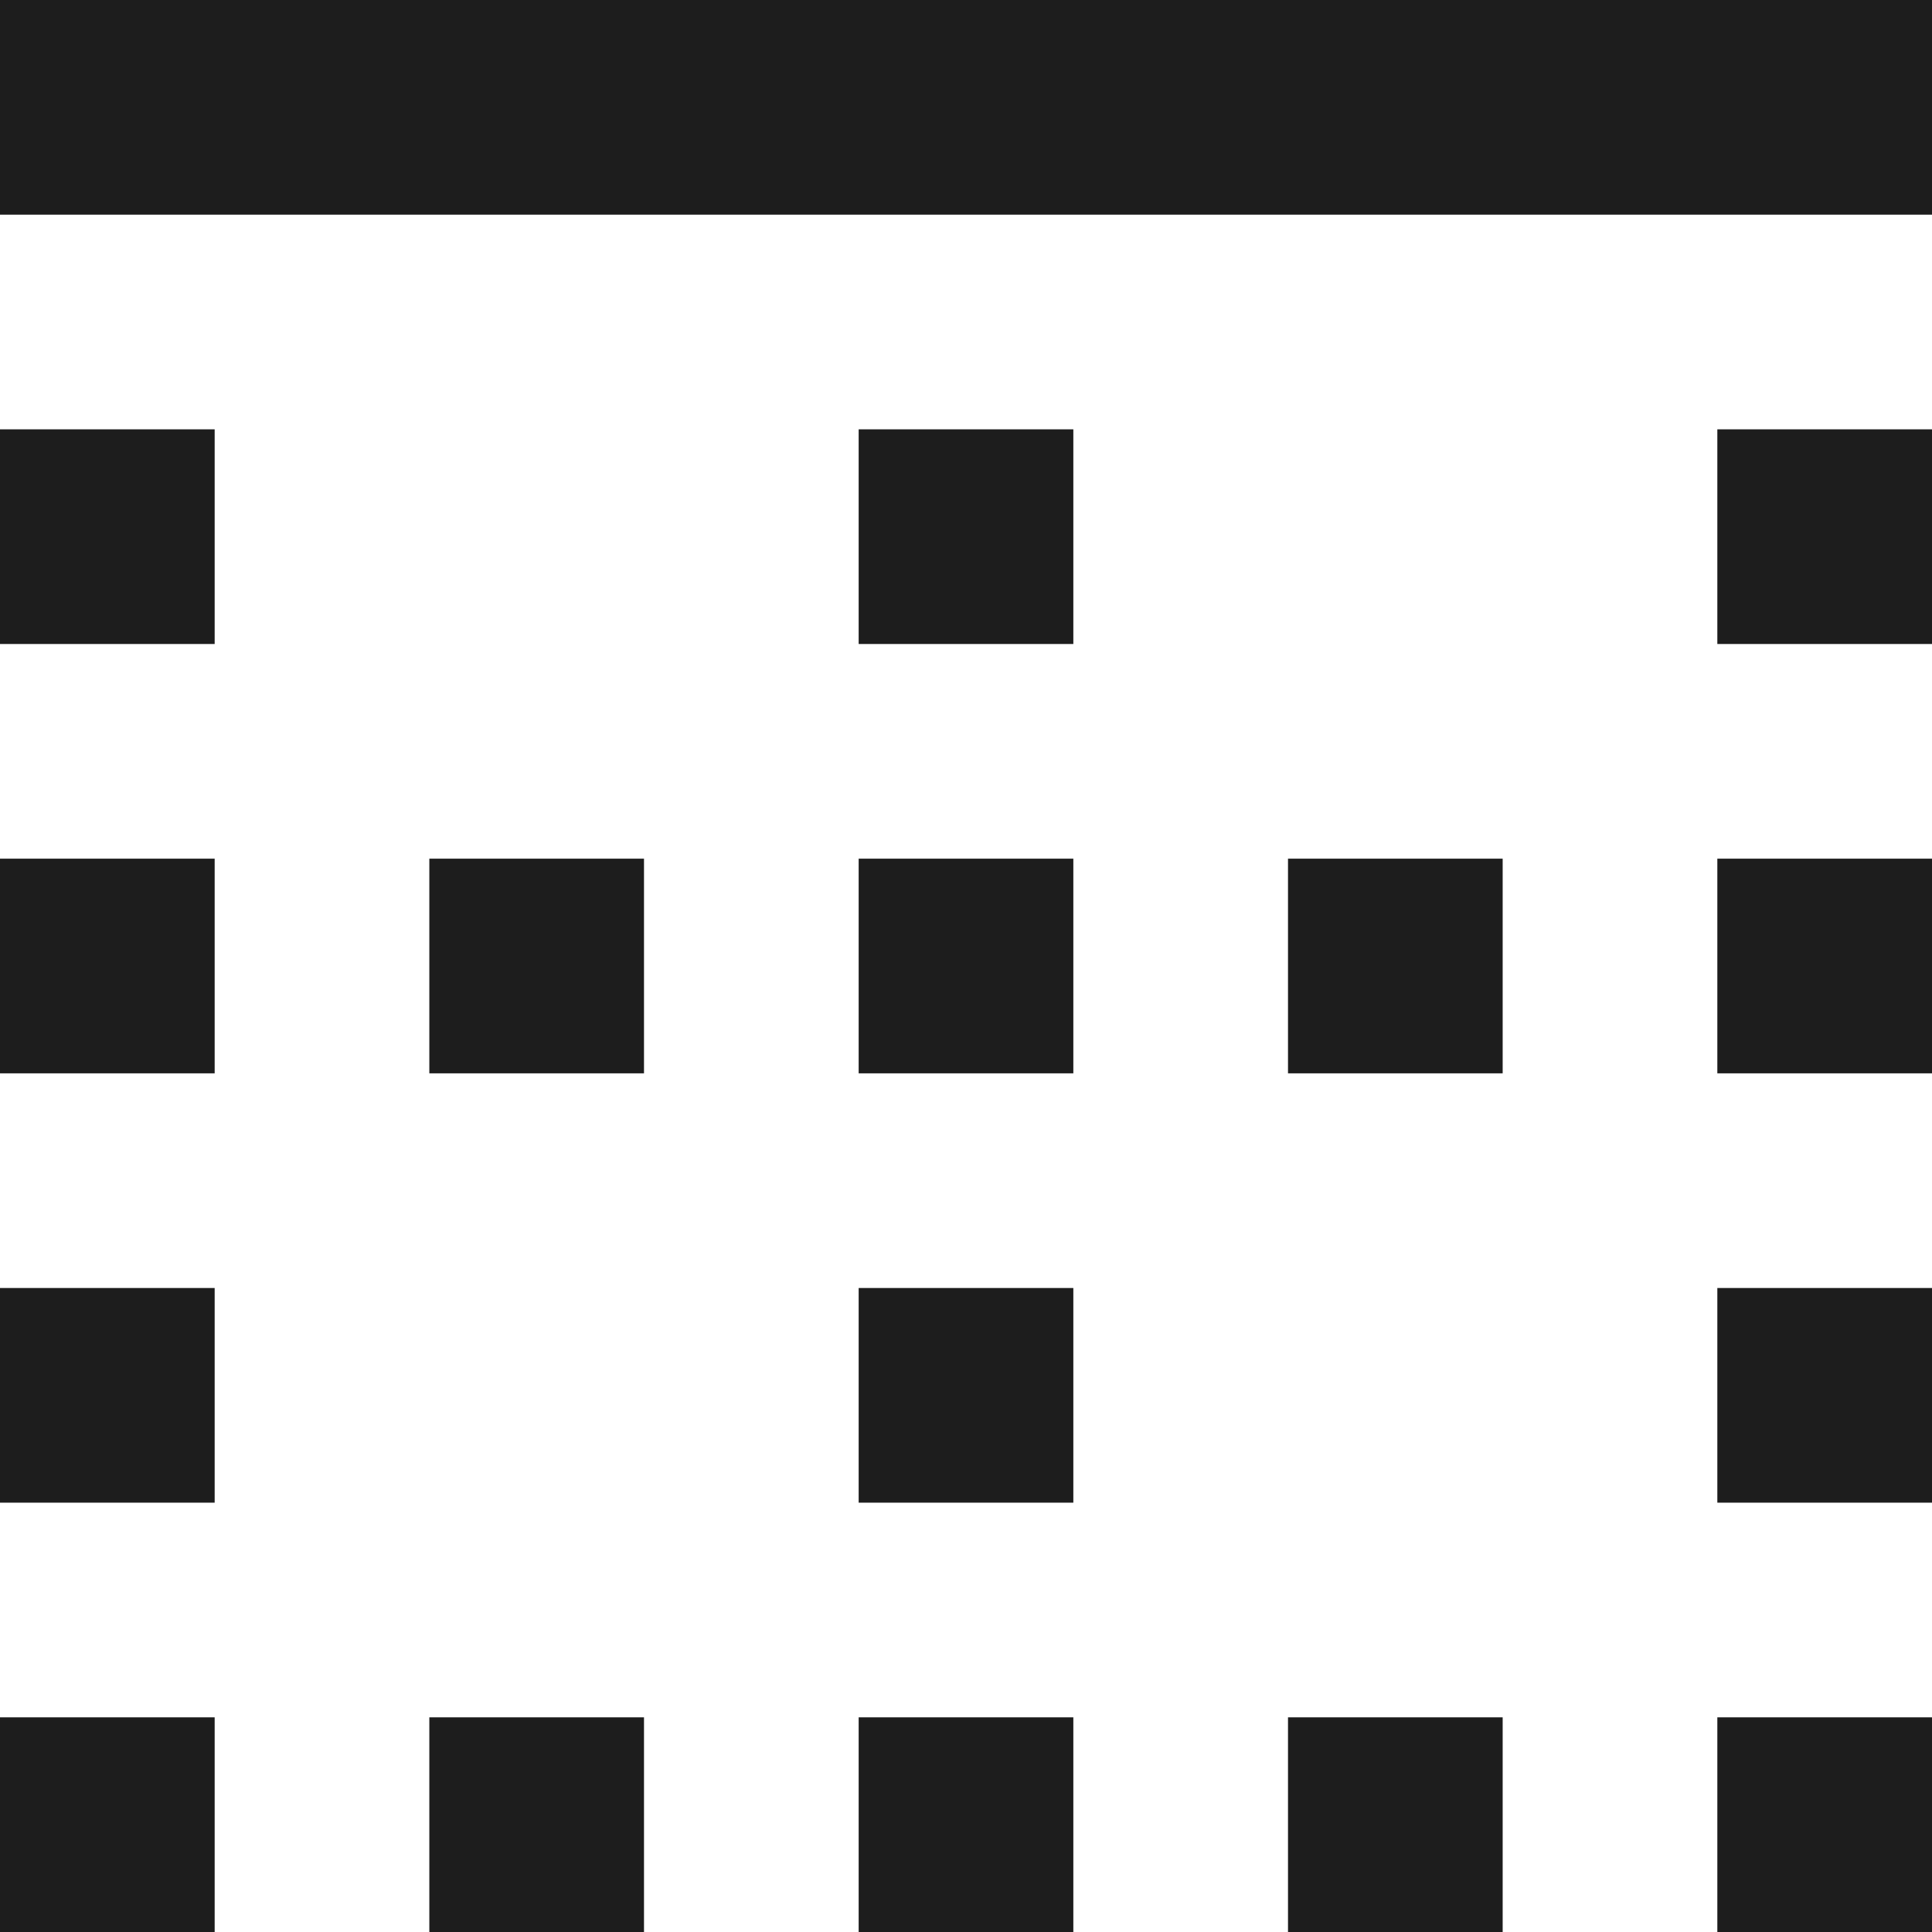 <?xml version="1.0" encoding="UTF-8"?>
<svg width="18px" height="18px" viewBox="0 0 18 18" version="1.1" xmlns="http://www.w3.org/2000/svg" xmlns:xlink="http://www.w3.org/1999/xlink">
    <!-- Generator: Sketch 52.5 (67469) - http://www.bohemiancoding.com/sketch -->
    <title>border_top</title>
    <desc>Created with Sketch.</desc>
    <g id="Icons" stroke="none" stroke-width="1" fill="none" fill-rule="evenodd">
        <g id="Two-Tone" transform="translate(-477, -2017)">
            <g id="Editor" transform="translate(100, 1960)">
                <g id="Two-Tone-/-Editor-/-border_top" transform="translate(374, 54)">
                    <g>
                        <polygon id="Path" points="0 0 24 0 24 24 0 24"></polygon>
                        <path d="M19,19 L21,19 L21,21 L19,21 L19,19 Z M3,19 L5,19 L5,21 L3,21 L3,19 Z M11,19 L13,19 L13,21 L11,21 L11,19 Z M3,11 L5,11 L5,13 L3,13 L3,11 Z M3,15 L5,15 L5,17 L3,17 L3,15 Z M7,19 L9,19 L9,21 L7,21 L7,19 Z M11,7 L13,7 L13,9 L11,9 L11,7 Z M11,11 L13,11 L13,13 L11,13 L11,11 Z M3,7 L5,7 L5,9 L3,9 L3,7 Z M3,3 L21,3 L21,5 L3,5 L3,3 Z M11,15 L13,15 L13,17 L11,17 L11,15 Z M15,19 L17,19 L17,21 L15,21 L15,19 Z M7,11 L9,11 L9,13 L7,13 L7,11 Z M15,11 L17,11 L17,13 L15,13 L15,11 Z M19,15 L21,15 L21,17 L19,17 L19,15 Z M19,11 L21,11 L21,13 L19,13 L19,11 Z M19,7 L21,7 L21,9 L19,9 L19,7 Z" id="🔹-Primary-Color" fill="#1D1D1D"></path>
                    </g>
                </g>
            </g>
        </g>
    </g>
</svg>